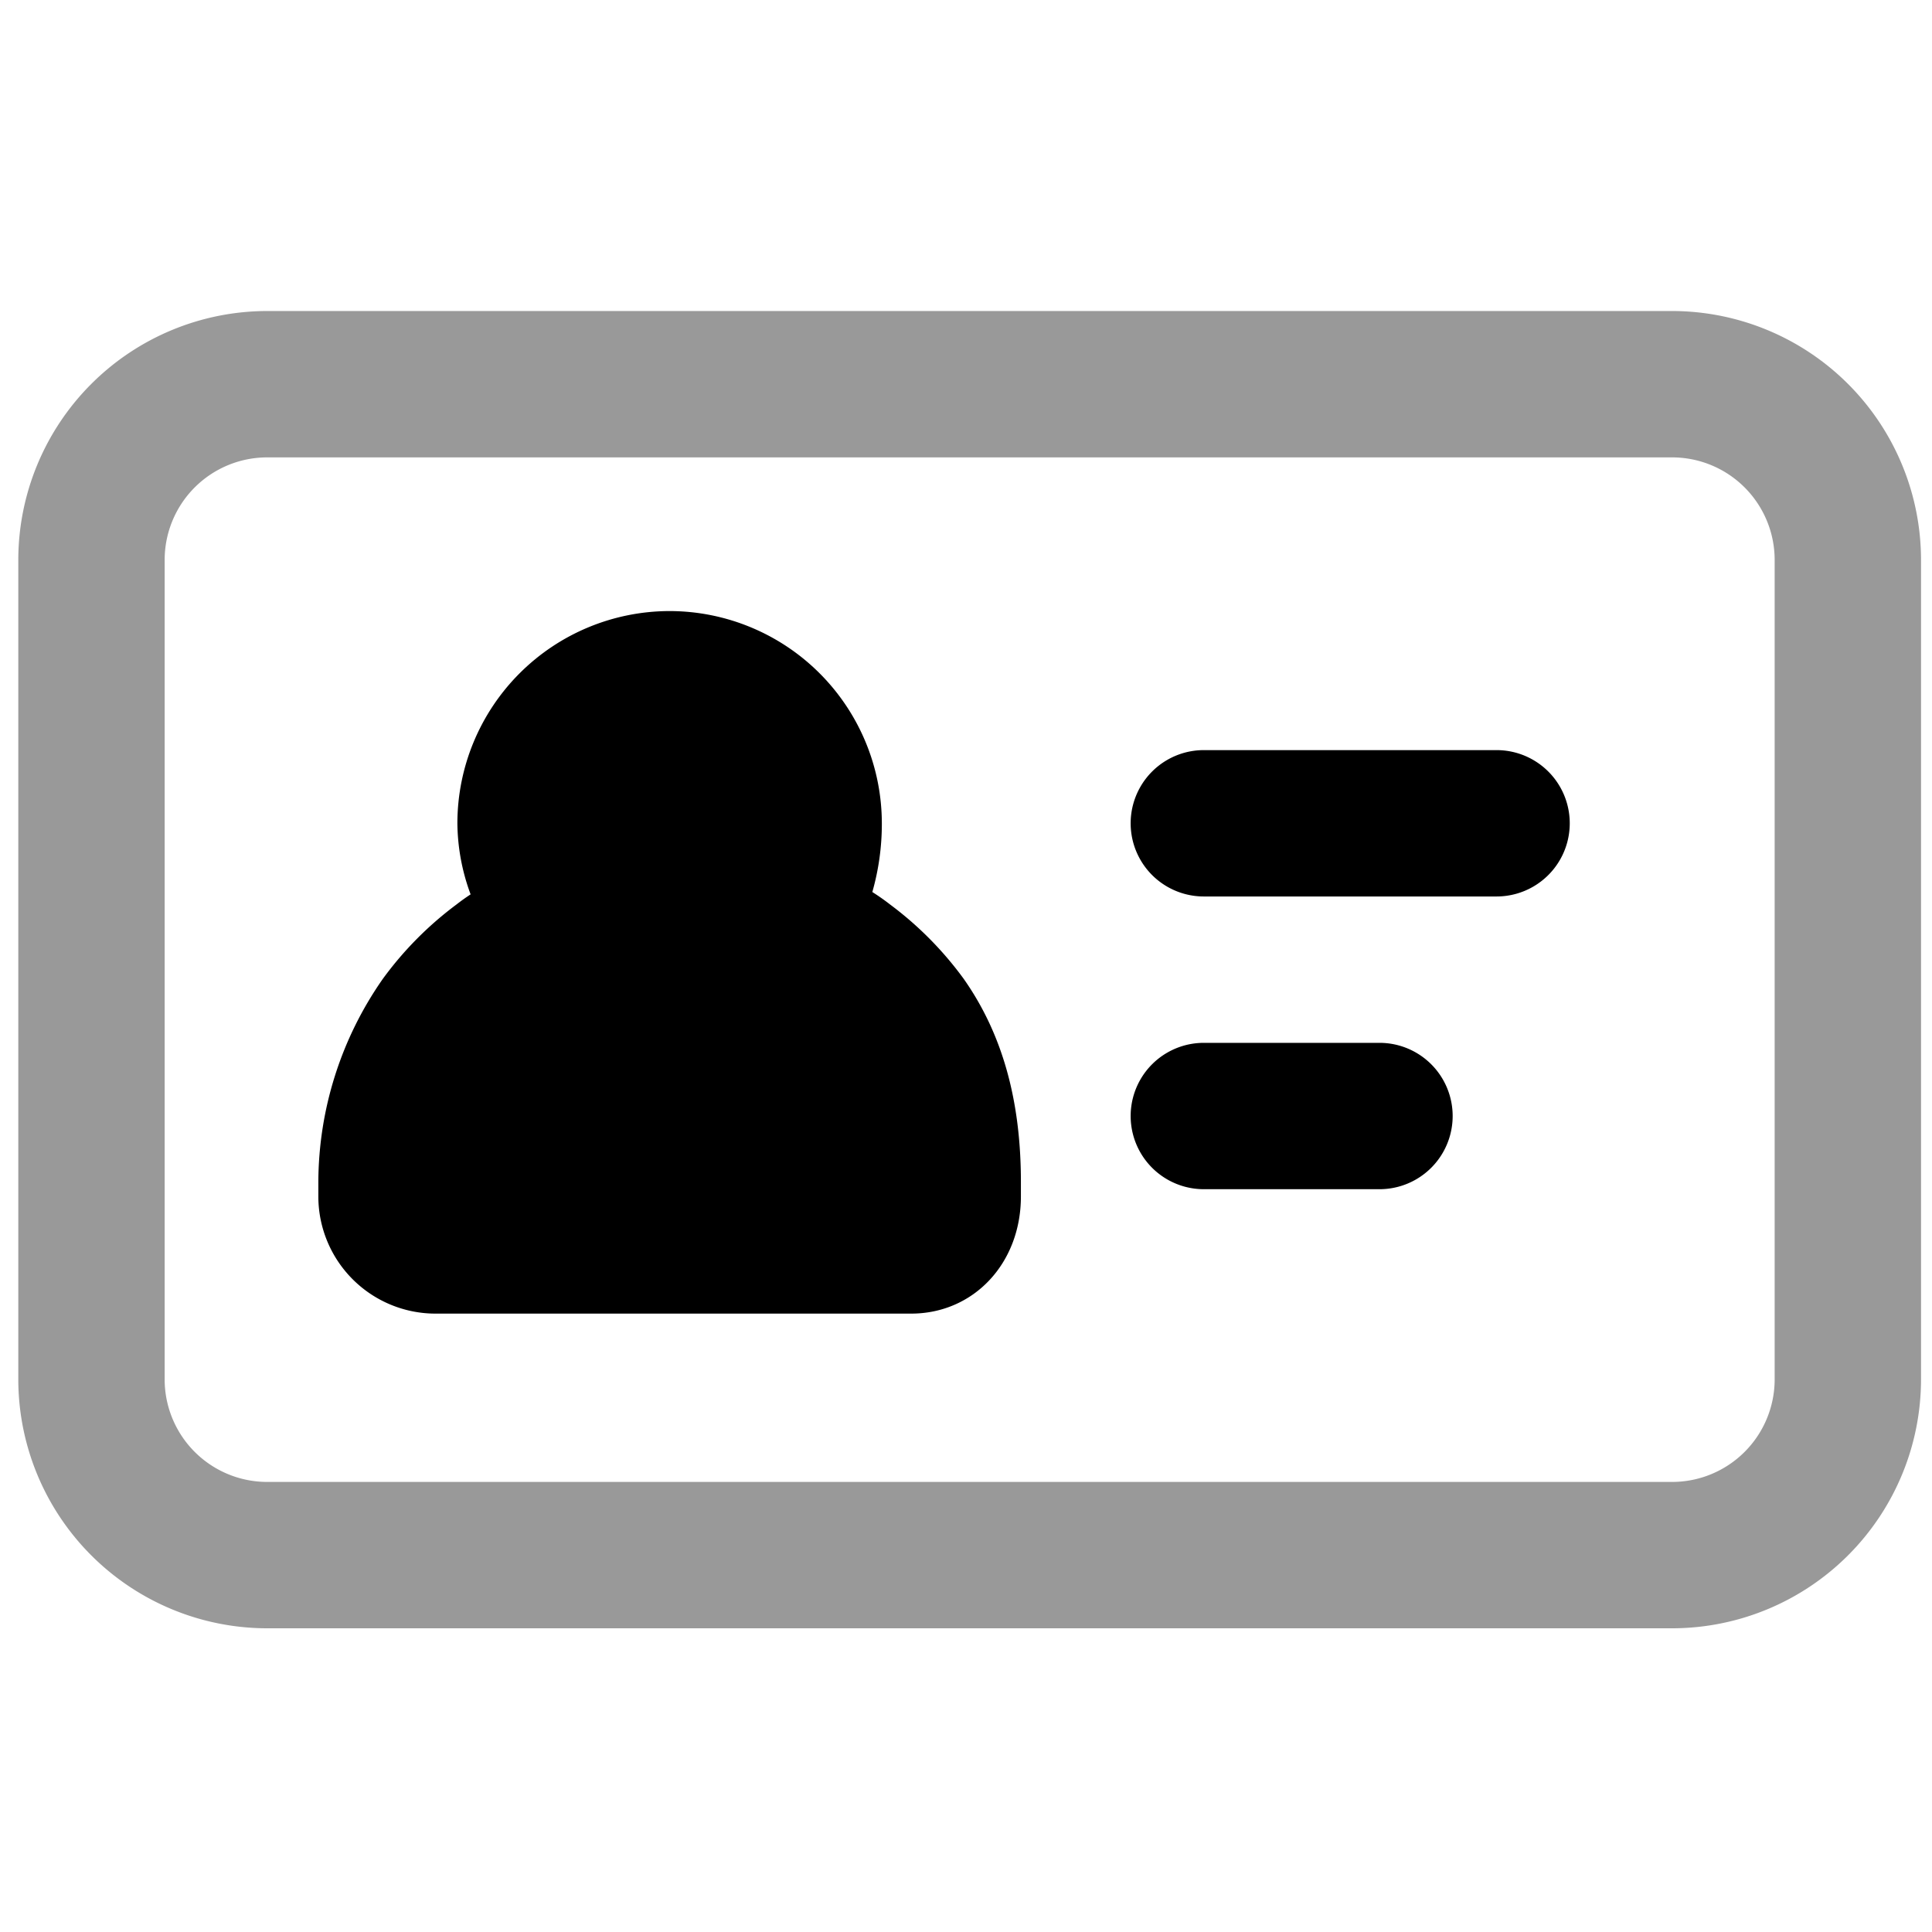 <svg viewBox="0 0 264 264">
    <path d="M59.5 169.5a6.029 6.029 0 0 1-6-6v-2a38.373 38.373 0 0 1 7-22 38.542 38.542 0 0 1 8-8c2.966-2.311 6.5-3.661 10-5a21.289 21.289 0 0 1-6-14 19 19 0 0 1 19-19 19 19 0 0 1 19 19c0 5.165-1.655 10.576-5 14 3.491 1.34 7.039 2.693 10 5a38.521 38.521 0 0 1 8 8c4.512 6.413 6 14.131 6 22v2c0 3.291-1.708 6-5 6Z"/>
    <path d="M124.5 179.5h-65a16.018 16.018 0 0 1-16-16v-2a48.683 48.683 0 0 1 8.82-27.753 47.633 47.633 0 0 1 10.034-10.136q.966-.753 1.953-1.4A28.511 28.511 0 0 1 62.5 112.5a29.033 29.033 0 0 1 29-29 29.033 29.033 0 0 1 29 29 33.963 33.963 0 0 1-1.3 9.392 30.615 30.615 0 0 1 2.447 1.719 47.61 47.61 0 0 1 10.034 10.136c5.262 7.481 7.821 16.559 7.821 27.753v2c-.002 9.125-6.451 16-15.002 16Zm-60.926-20h55.886c-.243-5.968-1.6-10.642-4.139-14.246a28.632 28.632 0 0 0-5.966-5.865c-1.768-1.377-4.488-2.421-7.369-3.526a10.064 10.064 0 0 1-6.221-7.212 10.007 10.007 0 0 1 2.581-9.138c1.037-1.062 2.153-3.709 2.153-7.012a9.01 9.01 0 0 0-9-9 9.01 9.01 0 0 0-9 9 11.462 11.462 0 0 0 3.157 7.015 10 10 0 0 1 2.611 9.126 10 10 0 0 1-6.19 7.2c-2.933 1.124-5.656 2.167-7.432 3.551a28.645 28.645 0 0 0-5.967 5.866 28.612 28.612 0 0 0-5.104 14.241Z"/>
    <path d="M36.5 42.5h192a34.039 34.039 0 0 1 34 34v112a34.039 34.039 0 0 1-34 34h-192a34.039 34.039 0 0 1-34-34v-112a34.039 34.039 0 0 1 34-34Zm192 160a14.016 14.016 0 0 0 14-14v-112a14.016 14.016 0 0 0-14-14h-192a14.016 14.016 0 0 0-14 14v112a14.016 14.016 0 0 0 14 14Z" opacity=".4"/>
    <path d="M188.5 162.5h-24a10 10 0 0 1 0-20h24a10 10 0 0 1 0 20Zm16-40h-40a10 10 0 0 1 0-20h40a10 10 0 0 1 0 20Z"/>
</svg>
